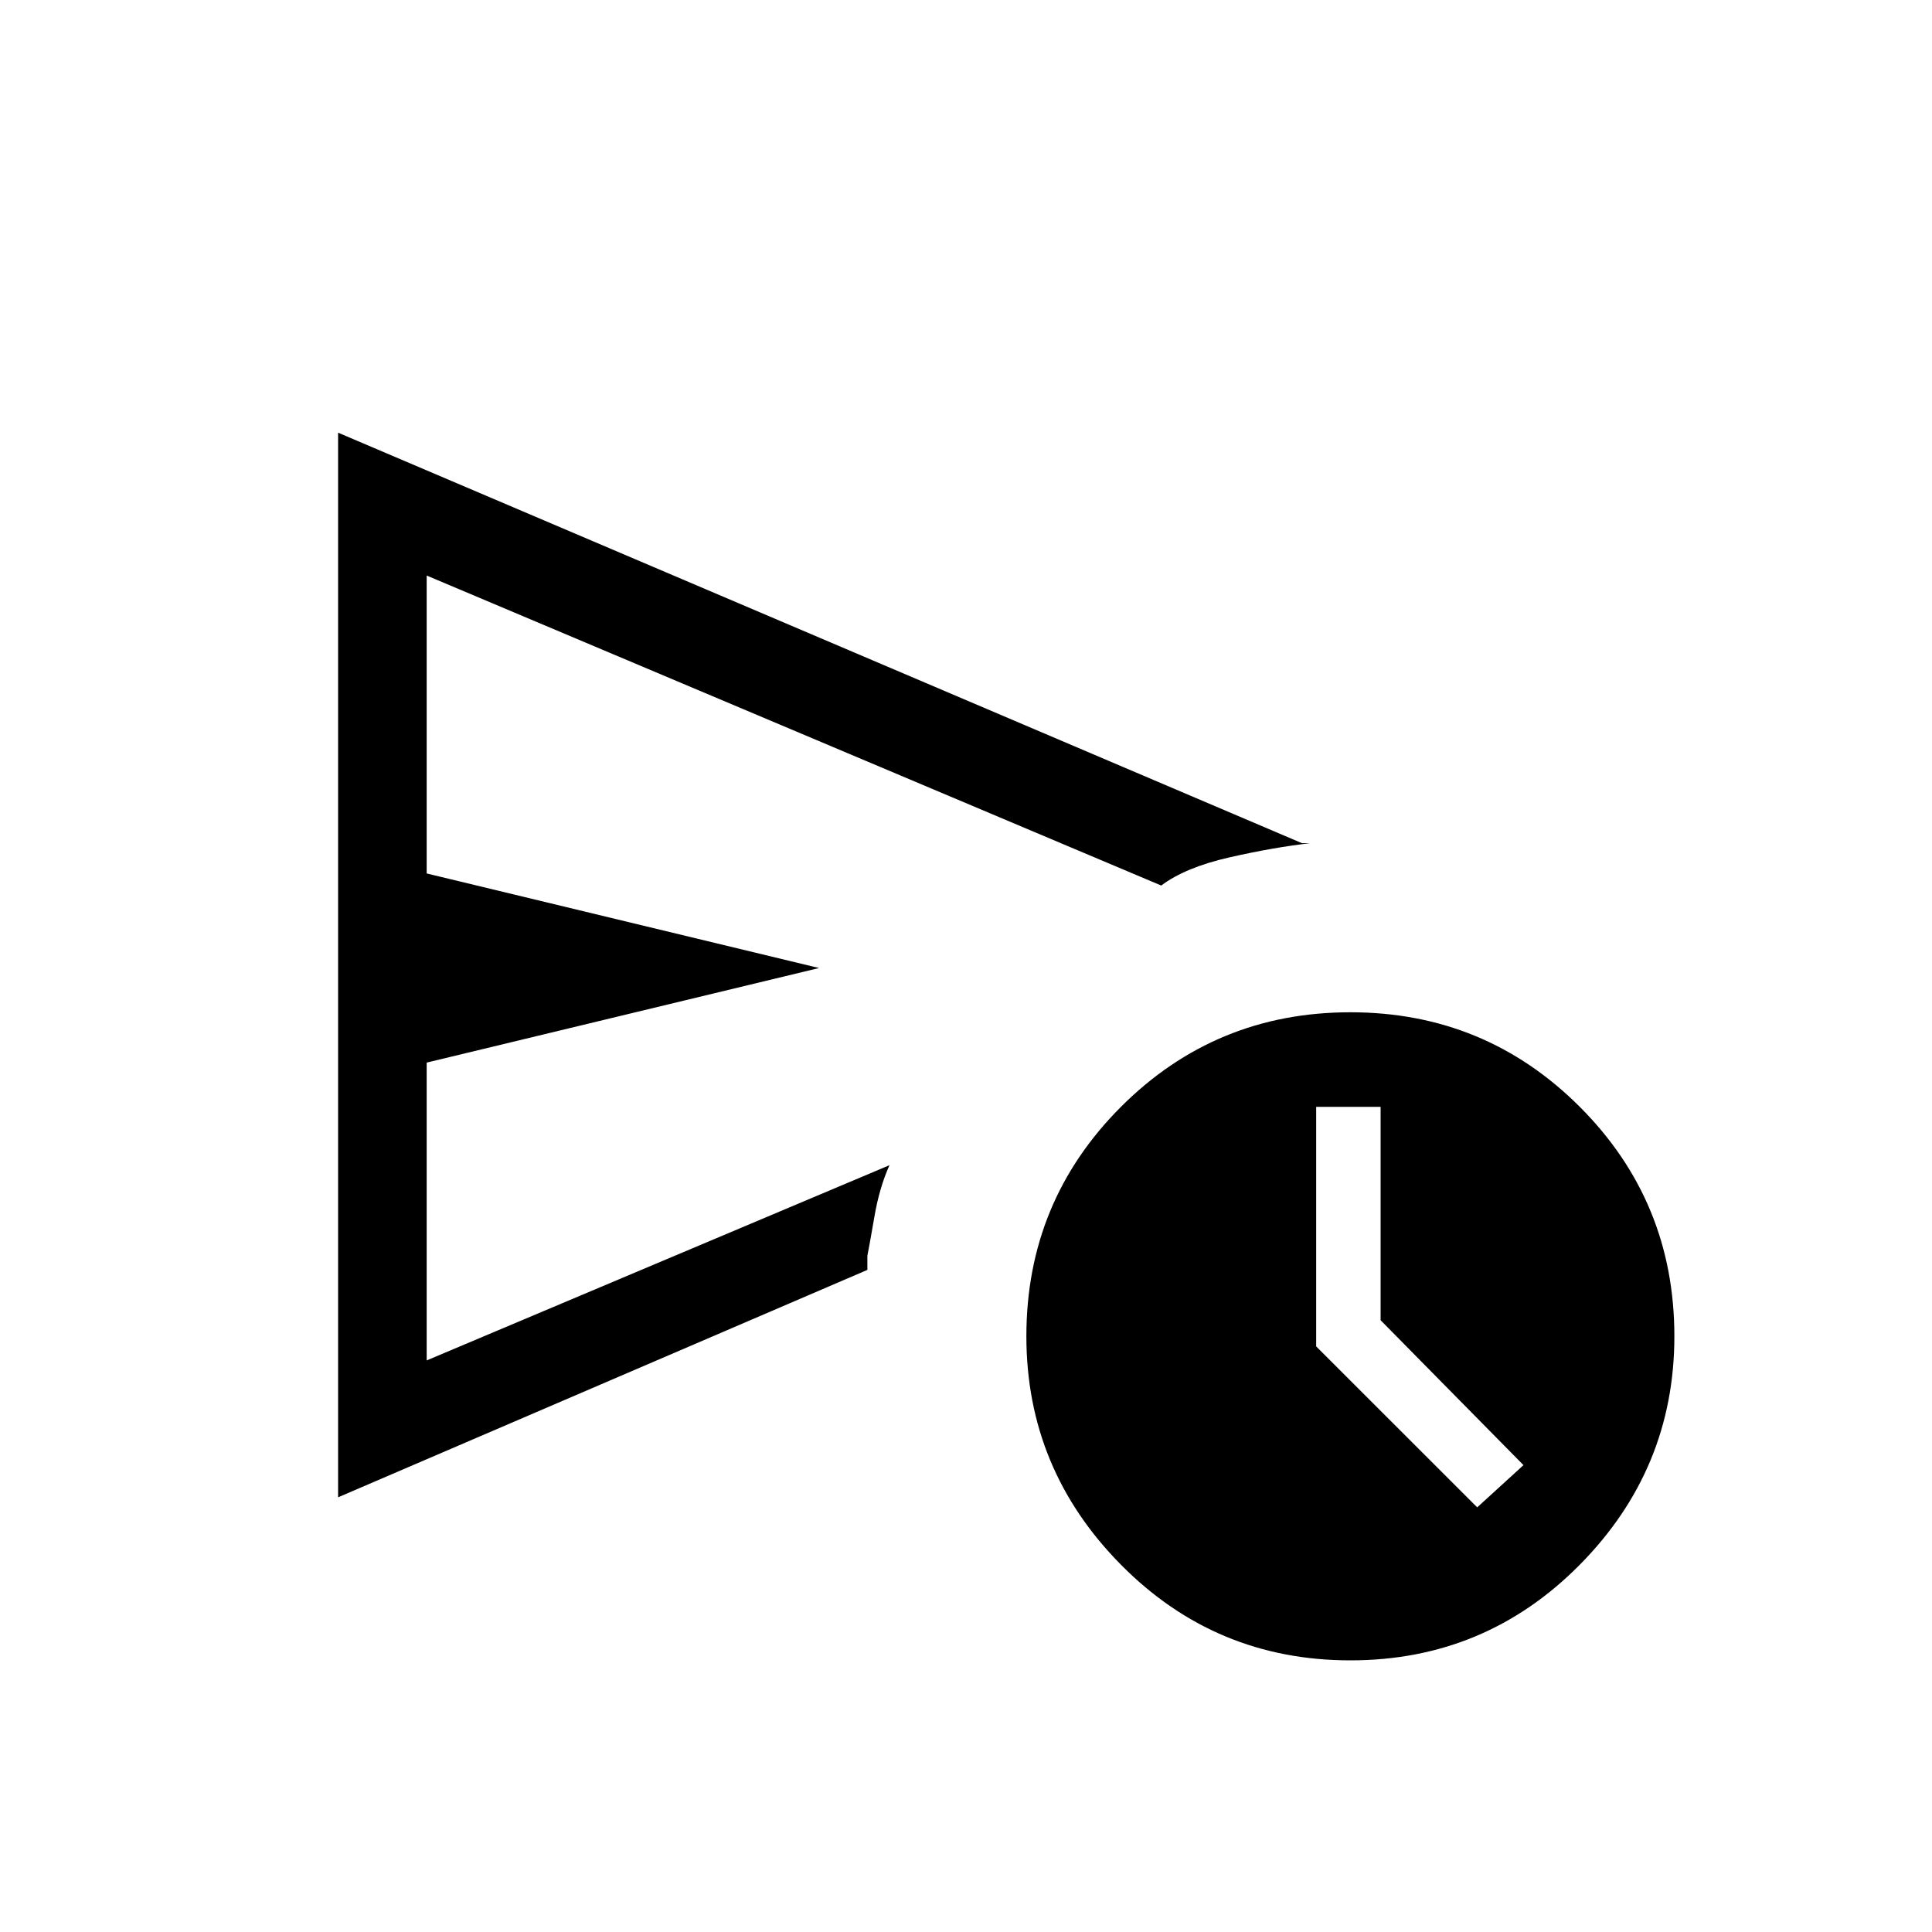 <svg xmlns="http://www.w3.org/2000/svg" height="20" width="20"><path d="M3.5 15.5V4.479l9.979 4.25h.083q-.374.042-.833.146-.458.104-.708.292L4.417 5.958v3.084l4.062.979L4.417 11v3.083l4.791-2.021q-.104.23-.156.532-.052.302-.073.406v.146Zm10.479 1.688q-1.396 0-2.375-.99-.979-.99-.979-2.365 0-1.395.979-2.375.979-.979 2.375-.979t2.375.979q.979.98.979 2.375 0 1.375-.979 2.365-.979.99-2.375.99Zm1.313-1.584.479-.437-1.479-1.5v-2.209h-.667v2.48ZM4.417 12.083V5.958v8.125Z"/></svg>